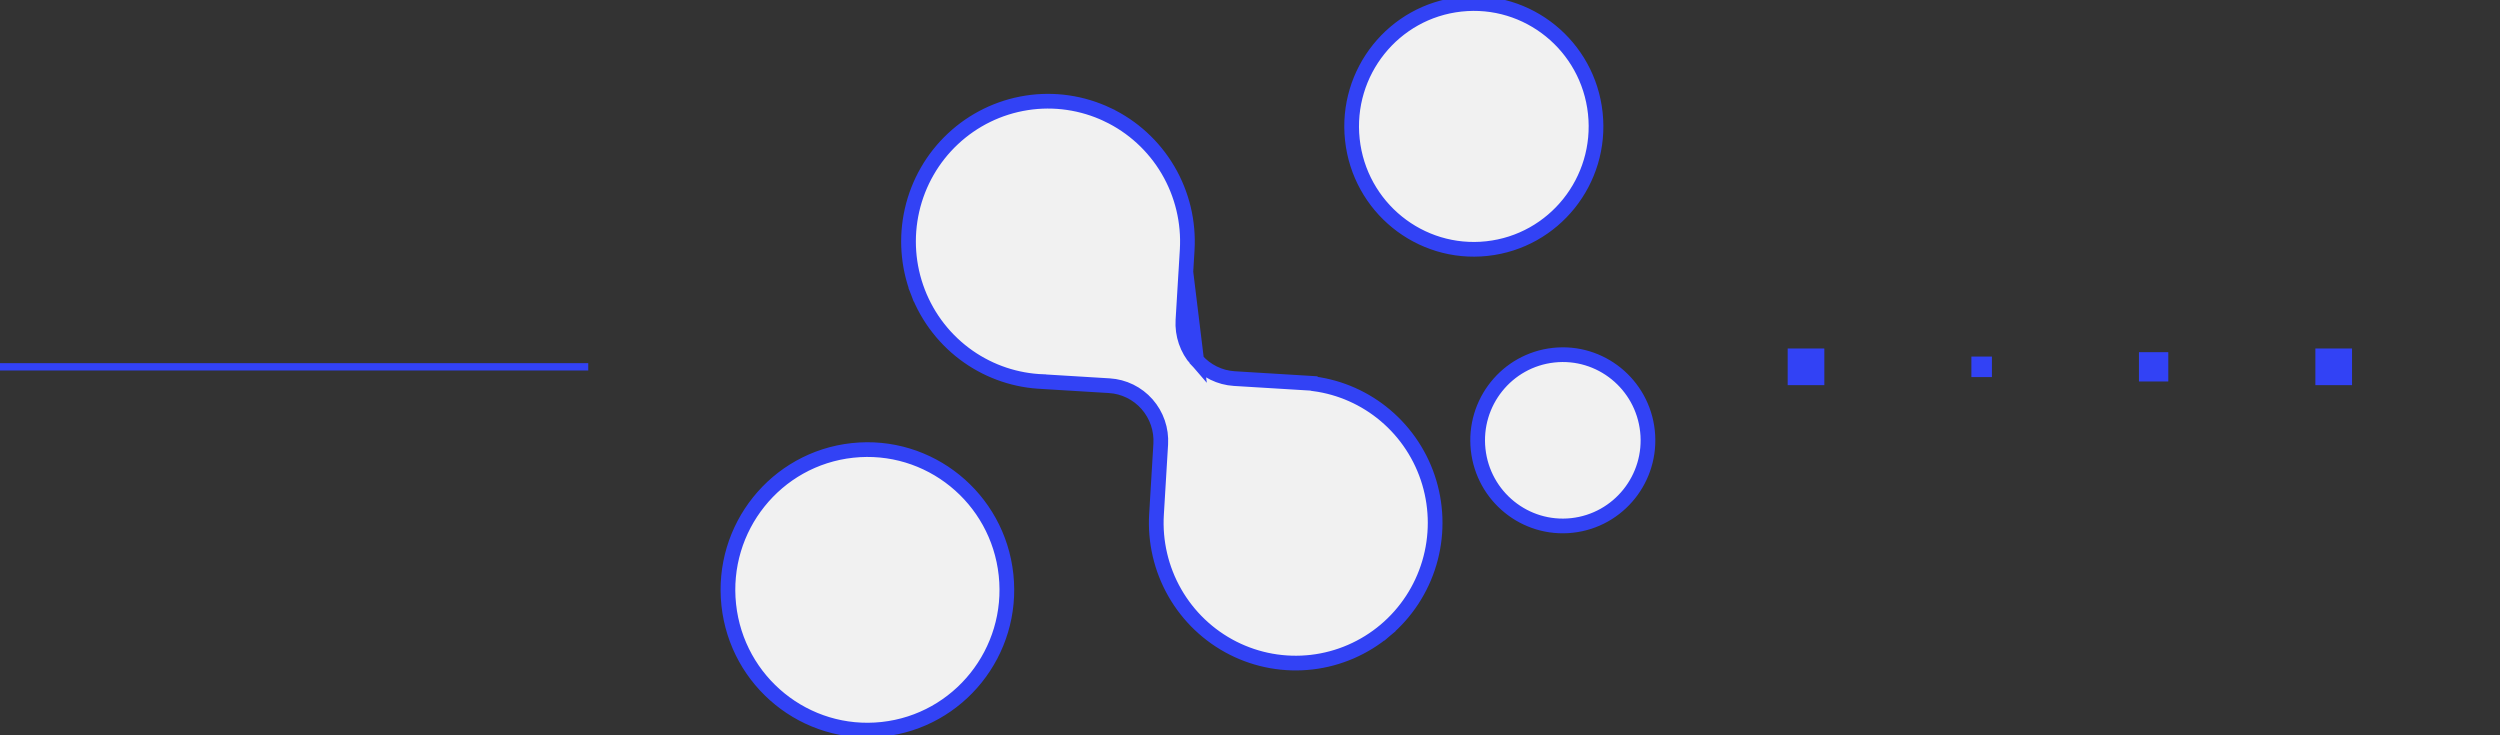 <svg width="340" height="100" viewBox="0 0 340 100" fill="none" xmlns="http://www.w3.org/2000/svg">
<rect x="0" y="0" width="340" height="100" fill="#333333" stroke="none"/>
<path fill-rule="evenodd" clip-rule="evenodd" d="M80 49.388V50.388H0V49.388H80Z" fill="#3242F5"/>
<path d="M161.276 36.965L160.88 43.541L160.88 43.541C160.76 45.531 161.43 47.484 162.742 48.975L161.276 36.965ZM161.276 36.965L161.278 36.968L161.457 33.994C161.686 30.188 160.775 26.401 158.845 23.121L158.845 23.121C156.913 19.841 154.049 17.218 150.62 15.59L150.62 15.589C147.189 13.962 143.353 13.404 139.605 13.993C135.858 14.581 132.372 16.284 129.598 18.882C126.822 21.481 124.888 24.855 124.039 28.57C123.19 32.287 123.469 36.172 124.836 39.726L125.769 39.367L124.836 39.726C126.203 43.28 128.601 46.343 131.717 48.515C134.711 50.602 138.237 51.776 141.872 51.902L141.877 51.907L142.287 51.932L150.869 52.455C152.841 52.576 154.686 53.48 155.997 54.968C157.309 56.46 157.98 58.413 157.86 60.402L157.86 60.402L157.285 69.954C157.061 73.674 157.926 77.379 159.772 80.61C161.619 83.842 164.367 86.459 167.677 88.138C170.987 89.816 174.715 90.482 178.398 90.052C182.082 89.623 185.557 88.116 188.398 85.721L187.754 84.957L188.398 85.721C191.241 83.326 193.32 80.145 194.383 76.575C195.446 73.005 195.445 69.201 194.382 65.63L194.382 65.63C193.32 62.062 191.24 58.881 188.397 56.487C185.649 54.168 182.303 52.684 178.752 52.203L178.7 52.149L178.314 52.125L167.87 51.488C165.898 51.368 164.054 50.464 162.742 48.975L161.276 36.965ZM202.226 33.808C211.355 32.816 217.946 24.568 216.962 15.399C215.977 6.228 207.785 -0.414 198.656 0.579C189.527 1.571 182.936 9.818 183.92 18.988C184.905 28.158 193.096 34.8 202.226 33.808ZM213.786 71.461C220.151 70.769 224.743 65.021 224.057 58.632C223.371 52.242 217.663 47.612 211.297 48.304C204.933 48.996 200.341 54.744 201.027 61.133C201.713 67.523 207.421 72.153 213.786 71.461ZM120.004 99.184C130.423 98.051 137.946 88.64 136.822 78.172C135.698 67.704 126.349 60.124 115.929 61.257C105.51 62.389 97.987 71.801 99.111 82.268C100.235 92.737 109.584 100.316 120.004 99.184Z" fill="#F1F1F1" stroke="#3242F5" stroke-width="2"/>
<path fill-rule="evenodd" clip-rule="evenodd" d="M243.125 47.395H248.109V52.38H243.125V47.395Z" fill="#3242F5"/>
<path fill-rule="evenodd" clip-rule="evenodd" d="M268.109 48.492H270.901V51.283H268.109V48.492Z" fill="#3242F5"/>
<path fill-rule="evenodd" clip-rule="evenodd" d="M290.898 47.895H294.886V51.882H290.898V47.895Z" fill="#3242F5"/>
<path fill-rule="evenodd" clip-rule="evenodd" d="M314.891 47.395H319.875V52.38H314.891V47.395Z" fill="#3242F5"/>
</svg>
